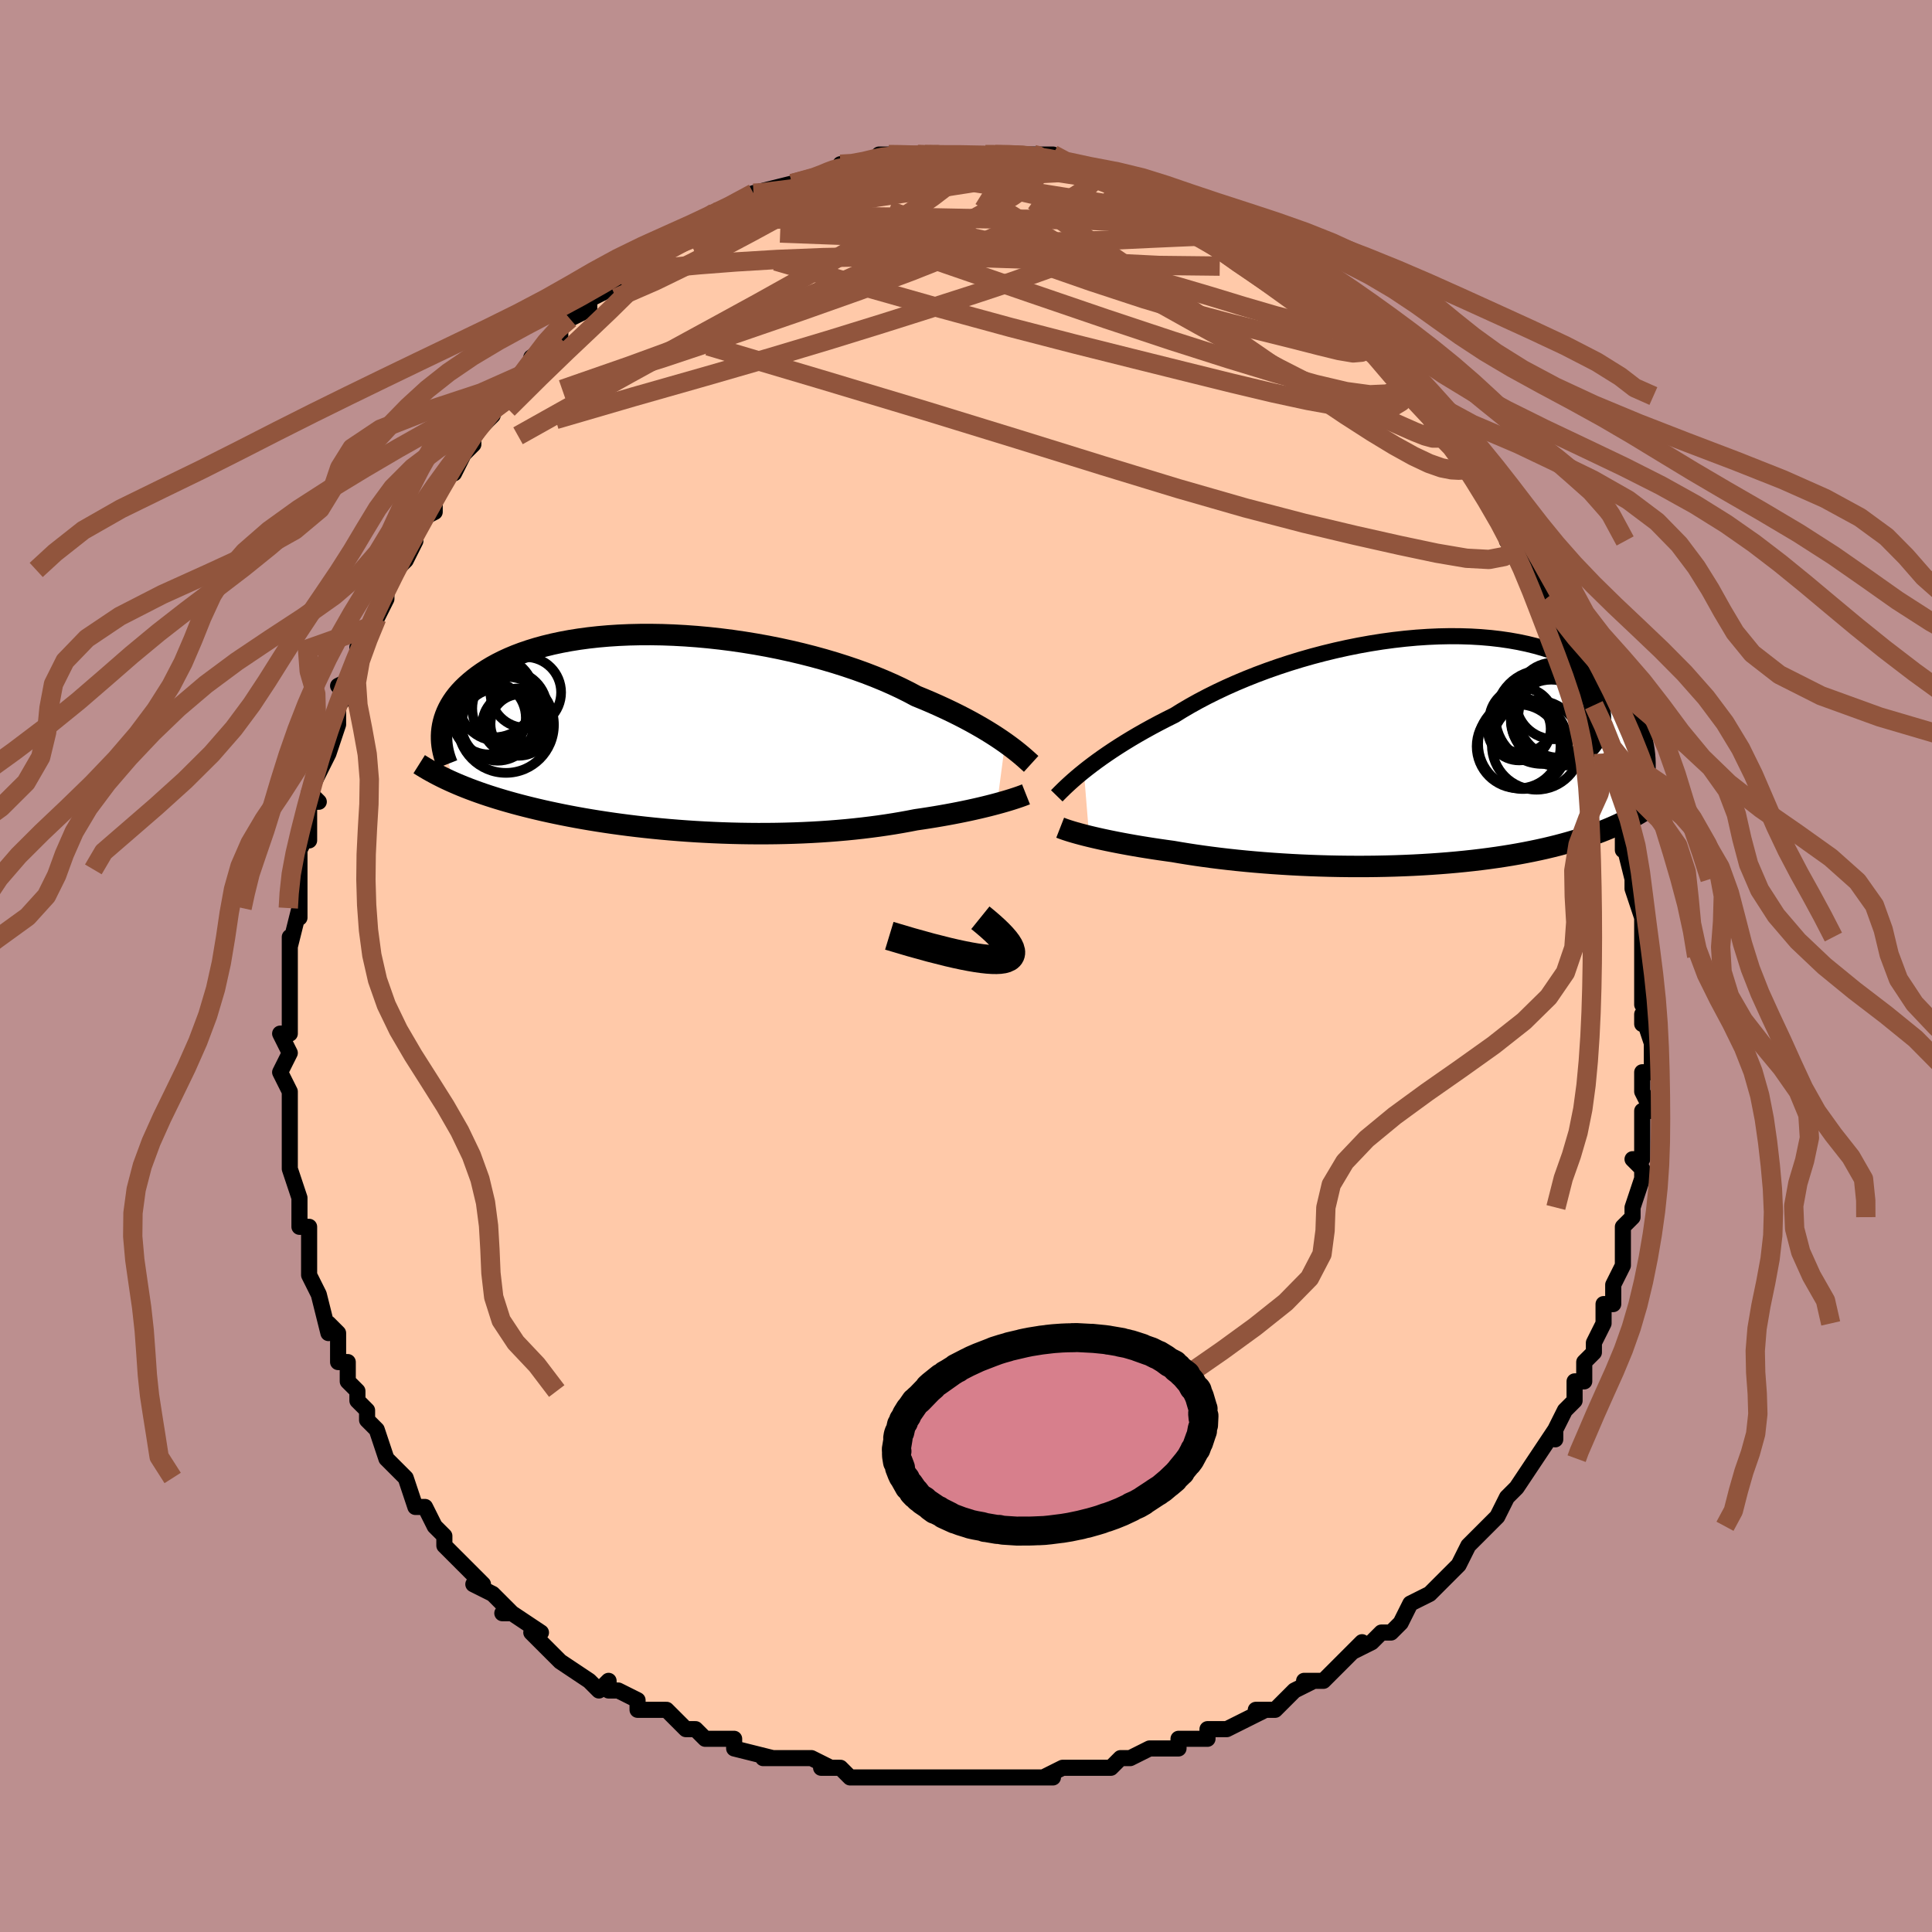 <svg viewBox="-100 -100 200 200" xmlns="http://www.w3.org/2000/svg" width="400" height="400" id="face-svg"><defs><clipPath id="leftEyeClipPath"><polyline points="33.886,0.973,33.467,0.682,33.02,0.383,32.544,0.076,32.04,-0.237,31.507,-0.556,30.945,-0.879,30.356,-1.207,29.738,-1.537,29.094,-1.869,28.422,-2.202,27.725,-2.535,27.001,-2.868,26.253,-3.2,25.48,-3.529,24.683,-3.855,23.913,-4.265,23.097,-4.672,22.236,-5.074,21.333,-5.47,20.39,-5.858,19.408,-6.237,18.389,-6.605,17.337,-6.96,16.254,-7.303,15.143,-7.631,14.007,-7.944,12.849,-8.239,11.673,-8.517,10.48,-8.777,9.275,-9.017,8.061,-9.236,6.841,-9.435,5.619,-9.613,4.396,-9.768,3.177,-9.902,1.964,-10.013,0.76,-10.101,-0.431,-10.166,-1.608,-10.209,-2.767,-10.228,-3.907,-10.225,-5.024,-10.2,-6.118,-10.152,-7.185,-10.083,-8.224,-9.992,-9.234,-9.881,-10.212,-9.749,-11.158,-9.598,-12.07,-9.428,-12.948,-9.24,-13.79,-9.035,-14.597,-8.814,-15.367,-8.577,-16.101,-8.327,-16.798,-8.063,-17.459,-7.787,-18.084,-7.5,-18.673,-7.203,-19.228,-6.898,-19.749,-6.585,-20.237,-6.265,-20.694,-5.941,-21.121,-5.613,-21.52,-5.282,-21.892,-4.95,-22.237,-4.616,-22.555,-4.277,-22.846,-3.935,-23.11,-3.59,-23.348,-3.242,-23.561,-2.893,-23.75,-2.542,-23.914,-2.191,-24.056,-1.84,-24.175,-1.488,-24.272,-1.138,-24.348,-0.789,-24.404,-0.441,-24.44,-0.095,-23.262,5.061,-22.85,5.24,-22.426,5.418,-21.99,5.594,-21.543,5.768,-21.082,5.94,-20.61,6.111,-20.125,6.28,-19.627,6.447,-19.116,6.611,-18.593,6.774,-18.057,6.935,-17.509,7.093,-16.947,7.25,-16.373,7.404,-15.785,7.556,-15.181,7.706,-14.562,7.855,-13.928,8.002,-13.277,8.146,-12.611,8.288,-11.929,8.428,-11.231,8.565,-10.517,8.699,-9.787,8.83,-9.042,8.957,-8.282,9.08,-7.507,9.199,-6.717,9.315,-5.913,9.425,-5.096,9.531,-4.266,9.632,-3.423,9.727,-2.568,9.817,-1.702,9.902,-0.826,9.98,0.06,10.052,0.955,10.118,1.857,10.177,2.767,10.228,3.683,10.273,4.604,10.311,5.529,10.341,6.457,10.363,7.387,10.377,8.318,10.384,9.249,10.382,10.178,10.372,11.105,10.353,12.028,10.326,12.946,10.291,13.859,10.247,14.764,10.195,15.66,10.134,16.547,10.064,17.423,9.987,18.287,9.901,19.139,9.807,19.976,9.705,20.798,9.596,21.603,9.479,22.392,9.356,23.162,9.225,23.913,9.089,24.644,8.947,25.313,8.849,25.97,8.748,26.613,8.644,27.242,8.537,27.857,8.428,28.456,8.317,29.039,8.204,29.606,8.089,30.156,7.974,30.687,7.857,31.2,7.74,31.694,7.623,32.168,7.506,32.621,7.39,33.053,7.275"></polyline></clipPath><clipPath id="rightEyeClipPath"><polyline points="-34.468,2.077,-34.035,1.735,-33.573,1.382,-33.083,1.019,-32.564,0.648,-32.017,0.269,-31.442,-0.117,-30.84,-0.508,-30.21,-0.904,-29.554,-1.304,-28.871,-1.706,-28.163,-2.109,-27.43,-2.513,-26.673,-2.917,-25.892,-3.319,-25.089,-3.72,-24.3,-4.209,-23.468,-4.697,-22.593,-5.183,-21.679,-5.664,-20.725,-6.138,-19.736,-6.604,-18.712,-7.06,-17.657,-7.503,-16.573,-7.933,-15.463,-8.347,-14.33,-8.744,-13.177,-9.123,-12.007,-9.482,-10.822,-9.82,-9.627,-10.135,-8.424,-10.427,-7.216,-10.695,-6.007,-10.938,-4.799,-11.155,-3.595,-11.345,-2.398,-11.507,-1.211,-11.642,-0.037,-11.75,1.123,-11.828,2.265,-11.879,3.387,-11.902,4.487,-11.896,5.563,-11.863,6.613,-11.802,7.635,-11.714,8.629,-11.599,9.591,-11.459,10.522,-11.293,11.42,-11.103,12.284,-10.89,13.114,-10.654,13.909,-10.397,14.669,-10.12,15.393,-9.824,16.082,-9.51,16.736,-9.18,17.354,-8.835,17.939,-8.477,18.49,-8.107,19.008,-7.726,19.495,-7.336,19.951,-6.939,20.379,-6.536,20.779,-6.129,21.153,-5.72,21.502,-5.307,21.825,-4.888,22.121,-4.463,22.392,-4.034,22.638,-3.601,22.86,-3.165,23.059,-2.727,23.235,-2.287,23.388,-1.847,23.52,-1.405,23.631,-0.965,23.722,-0.525,23.793,-0.086,23.846,0.35,23.305,6.268,22.934,6.493,22.55,6.714,22.154,6.932,21.746,7.147,21.325,7.358,20.891,7.565,20.443,7.769,19.982,7.969,19.507,8.165,19.019,8.357,18.516,8.546,17.999,8.73,17.468,8.91,16.923,9.085,16.362,9.257,15.785,9.426,15.192,9.591,14.581,9.753,13.952,9.91,13.305,10.064,12.64,10.212,11.957,10.356,11.255,10.495,10.535,10.629,9.796,10.758,9.039,10.88,8.264,10.997,7.471,11.108,6.661,11.213,5.834,11.311,4.99,11.402,4.131,11.487,3.256,11.565,2.367,11.635,1.464,11.699,0.549,11.755,-0.378,11.804,-1.317,11.845,-2.265,11.879,-3.221,11.905,-4.185,11.924,-5.156,11.935,-6.131,11.938,-7.11,11.933,-8.091,11.921,-9.074,11.901,-10.055,11.873,-11.035,11.838,-12.011,11.796,-12.982,11.746,-13.947,11.688,-14.903,11.624,-15.851,11.553,-16.787,11.475,-17.711,11.391,-18.62,11.301,-19.515,11.204,-20.393,11.102,-21.252,10.994,-22.092,10.881,-22.912,10.764,-23.71,10.642,-24.485,10.517,-25.236,10.388,-25.935,10.291,-26.621,10.193,-27.291,10.093,-27.946,9.99,-28.584,9.887,-29.205,9.782,-29.809,9.675,-30.394,9.568,-30.96,9.46,-31.506,9.352,-32.032,9.244,-32.537,9.137,-33.021,9.029,-33.482,8.923,-33.92,8.818"></polyline></clipPath><filter id="fuzzy"><feTurbulence id="turbulence" baseFrequency="0.05" numOctaves="3" type="noise" result="noise"></feTurbulence><feDisplacementMap in="SourceGraphic" in2="noise" scale="2"></feDisplacementMap></filter><linearGradient id="rainbowGradient" x1="0%" y1="0%" x2="100%" y2="0%"><stop offset="0%" style="stop-color: rgb(220, 208, 186);  stop-opacity: 1"></stop><stop offset="50%" style="stop-color: rgb(50, 205, 50);  stop-opacity: 1"></stop><stop offset="100%" style="stop-color: rgb(0, 0, 0);  stop-opacity: 1"></stop></linearGradient></defs><title>That&#39;s an ugly face</title><desc>CREATED BY XUAN TANG, MORE INFO AT TXSTC55.GITHUB.IO</desc><rect x="-100" y="-100" width="100%" height="100%" opacity="1" fill="rgb(188, 143, 143)"></rect><polyline id="faceContour" points="70,2,70,2,70,4,71,5,70,6,70,5,71,8,71,11,70,11,70,11,70,13,71,15,70,15,70,17,70,18,70,20,69,20,70,21,70,22,69,25,69,25,69,26,68,27,68,30,68,31,68,31,67,33,67,35,66,35,66,37,65,39,65,40,64,41,64,42,64,43,63,43,63,45,62,46,61,48,61,49,61,48,59,51,59,51,59,51,57,54,57,54,56,55,55,57,55,57,54,58,55,57,54,58,52,60,51,62,50,63,50,63,49,64,48,65,46,66,46,66,45,68,44,69,43,69,42,70,40,71,41,70,39,72,38,73,37,74,35,74,36,74,34,75,33,76,32,77,30,77,31,77,29,78,27,79,26,79,25,79,25,80,23,80,22,80,22,81,19,81,19,81,17,82,16,82,15,83,12,83,12,83,12,83,10,83,8,84,9,84,6,84,6,84,5,84,3,84,1,84,-2,84,-3,84,-2,84,-5,84,-4,84,-6,84,-7,84,-9,84,-12,84,-11,84,-12,84,-13,83,-15,83,-14,83,-16,82,-18,82,-19,82,-21,82,-20,82,-24,81,-24,80,-26,80,-27,80,-28,79,-29,79,-30,78,-29,79,-31,77,-34,77,-34,76,-36,75,-37,75,-37,74,-38,75,-39,74,-39,74,-42,72,-44,70,-43,71,-45,69,-44,69,-47,67,-48,67,-47,67,-49,65,-51,64,-50,64,-50,64,-51,63,-53,61,-54,60,-54,59,-55,58,-55,58,-56,56,-57,56,-58,53,-58,53,-59,52,-60,51,-60,51,-61,48,-62,47,-62,46,-63,45,-63,44,-63,44,-64,43,-64,41,-65,41,-65,38,-66,37,-66,38,-67,34,-67,34,-68,32,-68,31,-68,30,-68,28,-68,27,-69,27,-69,26,-69,24,-70,21,-70,20,-70,20,-70,20,-70,17,-70,18,-70,15,-70,13,-70,13,-71,11,-70,9,-71,7,-70,7,-70,4,-70,4,-70,4,-70,0,-70,0,-70,-3,-70,-2,-69,-6,-69,-5,-69,-7,-69,-9,-69,-10,-69,-10,-69,-12,-68,-14,-68,-13,-68,-17,-67,-17,-68,-18,-67,-20,-67,-20,-66,-22,-65,-25,-65,-27,-64,-28,-64,-28,-65,-29,-63,-30,-63,-31,-63,-33,-62,-34,-62,-35,-61,-36,-60,-38,-60,-39,-60,-40,-59,-41,-58,-42,-58,-42,-57,-44,-57,-46,-55,-47,-55,-48,-55,-49,-54,-50,-53,-52,-53,-51,-52,-53,-51,-54,-51,-55,-49,-57,-49,-58,-49,-58,-47,-59,-47,-60,-46,-61,-46,-61,-44,-63,-45,-63,-42,-65,-42,-66,-42,-66,-40,-68,-41,-67,-39,-68,-39,-69,-37,-70,-36,-71,-36,-72,-34,-72,-34,-73,-33,-73,-32,-74,-30,-75,-29,-76,-29,-76,-27,-77,-26,-78,-26,-78,-26,-78,-25,-78,-22,-80,-22,-80,-21,-80,-22,-80,-18,-81,-18,-81,-18,-81,-14,-82,-15,-82,-15,-82,-12,-83,-13,-83,-12,-83,-10,-83,-9,-84,-8,-84,-8,-84,-7,-84,-5,-84,-5,-84,-3,-84,-3,-84,-1,-84,0,-84,2,-84,2,-84,3,-84,5,-84,7,-84,7,-84,7,-84,9,-84,9,-83,10,-83,11,-83,11,-83,13,-82,15,-82,15,-82,16,-82,17,-81,18,-81,19,-80,21,-80,20,-80,23,-79,24,-78,23,-78,24,-78,25,-77,27,-76,29,-75,29,-75,29,-75,30,-75,31,-74,32,-73,32,-73,34,-71,36,-70,36,-70,36,-70,38,-68,39,-67,39,-67,39,-67,42,-64,41,-65,43,-63,44,-62,46,-60,45,-61,46,-60,46,-60,47,-59,48,-57,49,-55,50,-54,51,-54,51,-53,52,-52,53,-50,53,-50,54,-50,54,-50,55,-47,56,-45,56,-44,58,-43,57,-44,59,-40,59,-40,60,-37,60,-38,60,-38,60,-37,62,-32,62,-33,63,-32,63,-32,64,-29,63,-30,65,-27,65,-26,65,-25,66,-23,66,-22,67,-19,67,-20,67,-19,67,-19,68,-14,68,-14,68,-12,68,-13,69,-9,69,-8,69,-8,69,-8,70,-5,70,-3,70,-3,70,-1,70,2,70,2" fill="#ffc9a9" stroke="black" stroke-width="1.667" stroke-linejoin="round" filter="url(#fuzzy)"></polyline><g transform="translate(46.669 -22.241)"><polyline id="rightCountour" points="-34.468,2.077,-34.035,1.735,-33.573,1.382,-33.083,1.019,-32.564,0.648,-32.017,0.269,-31.442,-0.117,-30.84,-0.508,-30.21,-0.904,-29.554,-1.304,-28.871,-1.706,-28.163,-2.109,-27.43,-2.513,-26.673,-2.917,-25.892,-3.319,-25.089,-3.72,-24.3,-4.209,-23.468,-4.697,-22.593,-5.183,-21.679,-5.664,-20.725,-6.138,-19.736,-6.604,-18.712,-7.06,-17.657,-7.503,-16.573,-7.933,-15.463,-8.347,-14.33,-8.744,-13.177,-9.123,-12.007,-9.482,-10.822,-9.82,-9.627,-10.135,-8.424,-10.427,-7.216,-10.695,-6.007,-10.938,-4.799,-11.155,-3.595,-11.345,-2.398,-11.507,-1.211,-11.642,-0.037,-11.75,1.123,-11.828,2.265,-11.879,3.387,-11.902,4.487,-11.896,5.563,-11.863,6.613,-11.802,7.635,-11.714,8.629,-11.599,9.591,-11.459,10.522,-11.293,11.42,-11.103,12.284,-10.89,13.114,-10.654,13.909,-10.397,14.669,-10.12,15.393,-9.824,16.082,-9.51,16.736,-9.18,17.354,-8.835,17.939,-8.477,18.49,-8.107,19.008,-7.726,19.495,-7.336,19.951,-6.939,20.379,-6.536,20.779,-6.129,21.153,-5.72,21.502,-5.307,21.825,-4.888,22.121,-4.463,22.392,-4.034,22.638,-3.601,22.86,-3.165,23.059,-2.727,23.235,-2.287,23.388,-1.847,23.52,-1.405,23.631,-0.965,23.722,-0.525,23.793,-0.086,23.846,0.35,23.305,6.268,22.934,6.493,22.55,6.714,22.154,6.932,21.746,7.147,21.325,7.358,20.891,7.565,20.443,7.769,19.982,7.969,19.507,8.165,19.019,8.357,18.516,8.546,17.999,8.73,17.468,8.91,16.923,9.085,16.362,9.257,15.785,9.426,15.192,9.591,14.581,9.753,13.952,9.91,13.305,10.064,12.64,10.212,11.957,10.356,11.255,10.495,10.535,10.629,9.796,10.758,9.039,10.88,8.264,10.997,7.471,11.108,6.661,11.213,5.834,11.311,4.99,11.402,4.131,11.487,3.256,11.565,2.367,11.635,1.464,11.699,0.549,11.755,-0.378,11.804,-1.317,11.845,-2.265,11.879,-3.221,11.905,-4.185,11.924,-5.156,11.935,-6.131,11.938,-7.11,11.933,-8.091,11.921,-9.074,11.901,-10.055,11.873,-11.035,11.838,-12.011,11.796,-12.982,11.746,-13.947,11.688,-14.903,11.624,-15.851,11.553,-16.787,11.475,-17.711,11.391,-18.62,11.301,-19.515,11.204,-20.393,11.102,-21.252,10.994,-22.092,10.881,-22.912,10.764,-23.71,10.642,-24.485,10.517,-25.236,10.388,-25.935,10.291,-26.621,10.193,-27.291,10.093,-27.946,9.99,-28.584,9.887,-29.205,9.782,-29.809,9.675,-30.394,9.568,-30.96,9.46,-31.506,9.352,-32.032,9.244,-32.537,9.137,-33.021,9.029,-33.482,8.923,-33.92,8.818" fill="white" stroke="white" stroke-width="0" stroke-linejoin="round" filter="url(#fuzzy)"></polyline></g><g transform="translate(-29.835 -24.086)"><polyline id="leftCountour" points="33.886,0.973,33.467,0.682,33.02,0.383,32.544,0.076,32.04,-0.237,31.507,-0.556,30.945,-0.879,30.356,-1.207,29.738,-1.537,29.094,-1.869,28.422,-2.202,27.725,-2.535,27.001,-2.868,26.253,-3.2,25.48,-3.529,24.683,-3.855,23.913,-4.265,23.097,-4.672,22.236,-5.074,21.333,-5.47,20.39,-5.858,19.408,-6.237,18.389,-6.605,17.337,-6.96,16.254,-7.303,15.143,-7.631,14.007,-7.944,12.849,-8.239,11.673,-8.517,10.48,-8.777,9.275,-9.017,8.061,-9.236,6.841,-9.435,5.619,-9.613,4.396,-9.768,3.177,-9.902,1.964,-10.013,0.76,-10.101,-0.431,-10.166,-1.608,-10.209,-2.767,-10.228,-3.907,-10.225,-5.024,-10.2,-6.118,-10.152,-7.185,-10.083,-8.224,-9.992,-9.234,-9.881,-10.212,-9.749,-11.158,-9.598,-12.07,-9.428,-12.948,-9.24,-13.79,-9.035,-14.597,-8.814,-15.367,-8.577,-16.101,-8.327,-16.798,-8.063,-17.459,-7.787,-18.084,-7.5,-18.673,-7.203,-19.228,-6.898,-19.749,-6.585,-20.237,-6.265,-20.694,-5.941,-21.121,-5.613,-21.52,-5.282,-21.892,-4.95,-22.237,-4.616,-22.555,-4.277,-22.846,-3.935,-23.11,-3.59,-23.348,-3.242,-23.561,-2.893,-23.75,-2.542,-23.914,-2.191,-24.056,-1.84,-24.175,-1.488,-24.272,-1.138,-24.348,-0.789,-24.404,-0.441,-24.44,-0.095,-23.262,5.061,-22.85,5.24,-22.426,5.418,-21.99,5.594,-21.543,5.768,-21.082,5.94,-20.61,6.111,-20.125,6.28,-19.627,6.447,-19.116,6.611,-18.593,6.774,-18.057,6.935,-17.509,7.093,-16.947,7.25,-16.373,7.404,-15.785,7.556,-15.181,7.706,-14.562,7.855,-13.928,8.002,-13.277,8.146,-12.611,8.288,-11.929,8.428,-11.231,8.565,-10.517,8.699,-9.787,8.83,-9.042,8.957,-8.282,9.08,-7.507,9.199,-6.717,9.315,-5.913,9.425,-5.096,9.531,-4.266,9.632,-3.423,9.727,-2.568,9.817,-1.702,9.902,-0.826,9.98,0.06,10.052,0.955,10.118,1.857,10.177,2.767,10.228,3.683,10.273,4.604,10.311,5.529,10.341,6.457,10.363,7.387,10.377,8.318,10.384,9.249,10.382,10.178,10.372,11.105,10.353,12.028,10.326,12.946,10.291,13.859,10.247,14.764,10.195,15.66,10.134,16.547,10.064,17.423,9.987,18.287,9.901,19.139,9.807,19.976,9.705,20.798,9.596,21.603,9.479,22.392,9.356,23.162,9.225,23.913,9.089,24.644,8.947,25.313,8.849,25.97,8.748,26.613,8.644,27.242,8.537,27.857,8.428,28.456,8.317,29.039,8.204,29.606,8.089,30.156,7.974,30.687,7.857,31.2,7.74,31.694,7.623,32.168,7.506,32.621,7.39,33.053,7.275" fill="white" stroke="white" stroke-width="0" stroke-linejoin="round" filter="url(#fuzzy)"></polyline></g><g transform="translate(46.669 -22.241)"><polyline id="rightUpper" points="-37.271,4.626,-37.109,4.46,-36.922,4.271,-36.71,4.061,-36.472,3.829,-36.207,3.579,-35.915,3.31,-35.596,3.024,-35.248,2.722,-34.872,2.406,-34.468,2.077,-34.035,1.735,-33.573,1.382,-33.083,1.019,-32.564,0.648,-32.017,0.269,-31.442,-0.117,-30.84,-0.508,-30.21,-0.904,-29.554,-1.304,-28.871,-1.706,-28.163,-2.109,-27.43,-2.513,-26.673,-2.917,-25.892,-3.319,-25.089,-3.72,-24.3,-4.209,-23.468,-4.697,-22.593,-5.183,-21.679,-5.664,-20.725,-6.138,-19.736,-6.604,-18.712,-7.06,-17.657,-7.503,-16.573,-7.933,-15.463,-8.347,-14.33,-8.744,-13.177,-9.123,-12.007,-9.482,-10.822,-9.82,-9.627,-10.135,-8.424,-10.427,-7.216,-10.695,-6.007,-10.938,-4.799,-11.155,-3.595,-11.345,-2.398,-11.507,-1.211,-11.642,-0.037,-11.75,1.123,-11.828,2.265,-11.879,3.387,-11.902,4.487,-11.896,5.563,-11.863,6.613,-11.802,7.635,-11.714,8.629,-11.599,9.591,-11.459,10.522,-11.293,11.42,-11.103,12.284,-10.89,13.114,-10.654,13.909,-10.397,14.669,-10.12,15.393,-9.824,16.082,-9.51,16.736,-9.18,17.354,-8.835,17.939,-8.477,18.49,-8.107,19.008,-7.726,19.495,-7.336,19.951,-6.939,20.379,-6.536,20.779,-6.129,21.153,-5.72,21.502,-5.307,21.825,-4.888,22.121,-4.463,22.392,-4.034,22.638,-3.601,22.86,-3.165,23.059,-2.727,23.235,-2.287,23.388,-1.847,23.52,-1.405,23.631,-0.965,23.722,-0.525,23.793,-0.086,23.846,0.35,23.88,0.784,23.897,1.216,23.898,1.644,23.882,2.068,23.851,2.489,23.804,2.906,23.744,3.318,23.67,3.726,23.582,4.13,23.481,4.529" fill="none" stroke="black" stroke-width="1.667" stroke-linejoin="round" filter="url(#fuzzy)"></polyline><polyline id="rightLower" points="-36.919,7.923,-36.74,7.993,-36.534,8.069,-36.299,8.15,-36.037,8.236,-35.748,8.325,-35.433,8.418,-35.092,8.514,-34.726,8.613,-34.335,8.715,-33.92,8.818,-33.482,8.923,-33.021,9.029,-32.537,9.137,-32.032,9.244,-31.506,9.352,-30.96,9.46,-30.394,9.568,-29.809,9.675,-29.205,9.782,-28.584,9.887,-27.946,9.99,-27.291,10.093,-26.621,10.193,-25.935,10.291,-25.236,10.388,-24.485,10.517,-23.71,10.642,-22.912,10.764,-22.092,10.881,-21.252,10.994,-20.393,11.102,-19.515,11.204,-18.62,11.301,-17.711,11.391,-16.787,11.475,-15.851,11.553,-14.903,11.624,-13.947,11.688,-12.982,11.746,-12.011,11.796,-11.035,11.838,-10.055,11.873,-9.074,11.901,-8.091,11.921,-7.11,11.933,-6.131,11.938,-5.156,11.935,-4.185,11.924,-3.221,11.905,-2.265,11.879,-1.317,11.845,-0.378,11.804,0.549,11.755,1.464,11.699,2.367,11.635,3.256,11.565,4.131,11.487,4.99,11.402,5.834,11.311,6.661,11.213,7.471,11.108,8.264,10.997,9.039,10.88,9.796,10.758,10.535,10.629,11.255,10.495,11.957,10.356,12.64,10.212,13.305,10.064,13.952,9.91,14.581,9.753,15.192,9.591,15.785,9.426,16.362,9.257,16.923,9.085,17.468,8.91,17.999,8.73,18.516,8.546,19.019,8.357,19.507,8.165,19.982,7.969,20.443,7.769,20.891,7.565,21.325,7.358,21.746,7.147,22.154,6.932,22.55,6.714,22.934,6.493,23.305,6.268,23.664,6.04,24.012,5.81,24.348,5.576,24.673,5.339,24.988,5.1,25.292,4.857,25.585,4.613,25.869,4.365,26.143,4.116,26.407,3.864" fill="none" stroke="black" stroke-width="2.222" stroke-linejoin="round" filter="url(#fuzzy)"></polyline><!--[--><circle r="4.256" cx="14.766" cy="-3.576" stroke="black" fill="none" stroke-width="1" filter="url(#fuzzy)" clip-path="url(#rightEyeClipPath)"></circle><circle r="4.862" cx="13.004" cy="-3.537" stroke="black" fill="none" stroke-width="1" filter="url(#fuzzy)" clip-path="url(#rightEyeClipPath)"></circle><circle r="3.974" cx="14.214" cy="-5.204" stroke="black" fill="none" stroke-width="1" filter="url(#fuzzy)" clip-path="url(#rightEyeClipPath)"></circle><circle r="4.625" cx="12.391" cy="-0.634" stroke="black" fill="none" stroke-width="1" filter="url(#fuzzy)" clip-path="url(#rightEyeClipPath)"></circle><circle r="4.94" cx="14.681" cy="-3.396" stroke="black" fill="none" stroke-width="1" filter="url(#fuzzy)" clip-path="url(#rightEyeClipPath)"></circle><circle r="3.368" cx="10.868" cy="-3.207" stroke="black" fill="none" stroke-width="1" filter="url(#fuzzy)" clip-path="url(#rightEyeClipPath)"></circle><circle r="4.644" cx="10.99" cy="-0.725" stroke="black" fill="none" stroke-width="1" filter="url(#fuzzy)" clip-path="url(#rightEyeClipPath)"></circle><circle r="3.262" cx="10.595" cy="-2.303" stroke="black" fill="none" stroke-width="1" filter="url(#fuzzy)" clip-path="url(#rightEyeClipPath)"></circle><circle r="4.187" cx="13.915" cy="-3.213" stroke="black" fill="none" stroke-width="1" filter="url(#fuzzy)" clip-path="url(#rightEyeClipPath)"></circle><circle r="4.339" cx="10.535" cy="-0.493" stroke="black" fill="none" stroke-width="1" filter="url(#fuzzy)" clip-path="url(#rightEyeClipPath)"></circle><!--]--></g><g transform="translate(-29.835 -24.086)"><polyline id="leftUpper" points="36.579,3.163,36.422,3.02,36.242,2.857,36.039,2.675,35.811,2.475,35.558,2.259,35.278,2.027,34.972,1.782,34.638,1.524,34.276,1.254,33.886,0.973,33.467,0.682,33.02,0.383,32.544,0.076,32.04,-0.237,31.507,-0.556,30.945,-0.879,30.356,-1.207,29.738,-1.537,29.094,-1.869,28.422,-2.202,27.725,-2.535,27.001,-2.868,26.253,-3.2,25.48,-3.529,24.683,-3.855,23.913,-4.265,23.097,-4.672,22.236,-5.074,21.333,-5.47,20.39,-5.858,19.408,-6.237,18.389,-6.605,17.337,-6.96,16.254,-7.303,15.143,-7.631,14.007,-7.944,12.849,-8.239,11.673,-8.517,10.48,-8.777,9.275,-9.017,8.061,-9.236,6.841,-9.435,5.619,-9.613,4.396,-9.768,3.177,-9.902,1.964,-10.013,0.76,-10.101,-0.431,-10.166,-1.608,-10.209,-2.767,-10.228,-3.907,-10.225,-5.024,-10.2,-6.118,-10.152,-7.185,-10.083,-8.224,-9.992,-9.234,-9.881,-10.212,-9.749,-11.158,-9.598,-12.07,-9.428,-12.948,-9.24,-13.79,-9.035,-14.597,-8.814,-15.367,-8.577,-16.101,-8.327,-16.798,-8.063,-17.459,-7.787,-18.084,-7.5,-18.673,-7.203,-19.228,-6.898,-19.749,-6.585,-20.237,-6.265,-20.694,-5.941,-21.121,-5.613,-21.52,-5.282,-21.892,-4.95,-22.237,-4.616,-22.555,-4.277,-22.846,-3.935,-23.11,-3.59,-23.348,-3.242,-23.561,-2.893,-23.75,-2.542,-23.914,-2.191,-24.056,-1.84,-24.175,-1.488,-24.272,-1.138,-24.348,-0.789,-24.404,-0.441,-24.44,-0.095,-24.457,0.248,-24.455,0.589,-24.437,0.927,-24.401,1.262,-24.349,1.594,-24.281,1.922,-24.198,2.247,-24.101,2.567,-23.99,2.884,-23.866,3.197" fill="none" stroke="black" stroke-width="2.222" stroke-linejoin="round" filter="url(#fuzzy)"></polyline><polyline id="leftLower" points="36.046,6.316,35.865,6.388,35.657,6.466,35.421,6.551,35.158,6.642,34.868,6.738,34.553,6.839,34.214,6.944,33.85,7.052,33.463,7.162,33.053,7.275,32.621,7.39,32.168,7.506,31.694,7.623,31.2,7.74,30.687,7.857,30.156,7.974,29.606,8.089,29.039,8.204,28.456,8.317,27.857,8.428,27.242,8.537,26.613,8.644,25.97,8.748,25.313,8.849,24.644,8.947,23.913,9.089,23.162,9.225,22.392,9.356,21.603,9.479,20.798,9.596,19.976,9.705,19.139,9.807,18.287,9.901,17.423,9.987,16.547,10.064,15.66,10.134,14.764,10.195,13.859,10.247,12.946,10.291,12.028,10.326,11.105,10.353,10.178,10.372,9.249,10.382,8.318,10.384,7.387,10.377,6.457,10.363,5.529,10.341,4.604,10.311,3.683,10.273,2.767,10.228,1.857,10.177,0.955,10.118,0.06,10.052,-0.826,9.98,-1.702,9.902,-2.568,9.817,-3.423,9.727,-4.266,9.632,-5.096,9.531,-5.913,9.425,-6.717,9.315,-7.507,9.199,-8.282,9.08,-9.042,8.957,-9.787,8.83,-10.517,8.699,-11.231,8.565,-11.929,8.428,-12.611,8.288,-13.277,8.146,-13.928,8.002,-14.562,7.855,-15.181,7.706,-15.785,7.556,-16.373,7.404,-16.947,7.25,-17.509,7.093,-18.057,6.935,-18.593,6.774,-19.116,6.611,-19.627,6.447,-20.125,6.28,-20.61,6.111,-21.082,5.94,-21.543,5.768,-21.99,5.594,-22.426,5.418,-22.85,5.24,-23.262,5.061,-23.662,4.881,-24.051,4.699,-24.428,4.515,-24.794,4.33,-25.149,4.144,-25.494,3.956,-25.828,3.768,-26.152,3.578,-26.465,3.387,-26.769,3.195" fill="none" stroke="black" stroke-width="2.222" stroke-linejoin="round" filter="url(#fuzzy)"></polyline><!--[--><circle r="3.994" cx="-18.688" cy="-3.221" stroke="black" fill="none" stroke-width="1" filter="url(#fuzzy)" clip-path="url(#leftEyeClipPath)"></circle><circle r="3.871" cx="-17.407" cy="-2.57" stroke="black" fill="none" stroke-width="1" filter="url(#fuzzy)" clip-path="url(#leftEyeClipPath)"></circle><circle r="4.972" cx="-17.794" cy="-0.878" stroke="black" fill="none" stroke-width="1" filter="url(#fuzzy)" clip-path="url(#leftEyeClipPath)"></circle><circle r="3.796" cx="-19.527" cy="-1.61" stroke="black" fill="none" stroke-width="1" filter="url(#fuzzy)" clip-path="url(#leftEyeClipPath)"></circle><circle r="4.193" cx="-19.007" cy="-3.782" stroke="black" fill="none" stroke-width="1" filter="url(#fuzzy)" clip-path="url(#leftEyeClipPath)"></circle><circle r="3.089" cx="-16.297" cy="-0.958" stroke="black" fill="none" stroke-width="1" filter="url(#fuzzy)" clip-path="url(#leftEyeClipPath)"></circle><circle r="3.488" cx="-16.499" cy="-1.163" stroke="black" fill="none" stroke-width="1" filter="url(#fuzzy)" clip-path="url(#leftEyeClipPath)"></circle><circle r="3.731" cx="-18.656" cy="-0.894" stroke="black" fill="none" stroke-width="1" filter="url(#fuzzy)" clip-path="url(#leftEyeClipPath)"></circle><circle r="3.661" cx="-15.74" cy="-4.236" stroke="black" fill="none" stroke-width="1" filter="url(#fuzzy)" clip-path="url(#leftEyeClipPath)"></circle><circle r="3.061" cx="-17.157" cy="-0.995" stroke="black" fill="none" stroke-width="1" filter="url(#fuzzy)" clip-path="url(#leftEyeClipPath)"></circle><!--]--></g><g id="hairs"><!--[--><polyline points="47,-59,47.874,-57.248,48.545,-56.005,48.938,-55.262,49.026,-54.851,48.818,-54.654,48.321,-54.653,47.532,-54.868,46.437,-55.303,45.026,-55.927,43.28,-56.701,41.175,-57.627,38.68,-58.751,35.764,-60.146,32.398,-61.866,28.551,-63.926,24.193,-66.319,19.298,-69.054,13.862,-72.176,7.911,-75.736,1.51,-79.72" fill="none" stroke="rgb(145, 85, 61)" stroke-width="2" stroke-linejoin="round" filter="url(#fuzzy)"></polyline><polyline points="-26,-78,-25.747,-78.028,-24.789,-78.239,-23.215,-78.662,-21.319,-79.164,-19.297,-79.634,-17.193,-80.044,-14.982,-80.415,-12.663,-80.772,-10.281,-81.128,-7.913,-81.484,-5.629,-81.84,-3.469,-82.192,-1.432,-82.533,0.497,-82.866,2.311,-83.198,3.97,-83.535,5.453,-83.833" fill="none" stroke="rgb(145, 85, 61)" stroke-width="2" stroke-linejoin="round" filter="url(#fuzzy)"></polyline><polyline points="-30,-75,-29.074,-75.675,-27.82,-76.161,-26.259,-76.583,-24.514,-76.902,-22.581,-77.116,-20.404,-77.269,-17.964,-77.392,-15.297,-77.488,-12.461,-77.544,-9.5,-77.549,-6.437,-77.512,-3.291,-77.451,-0.095,-77.387,3.109,-77.336,6.282,-77.302,9.405,-77.271,12.485,-77.21,15.547,-77.075,18.626,-76.821,21.733,-76.441,24.733,-76.05" fill="none" stroke="rgb(145, 85, 61)" stroke-width="2" stroke-linejoin="round" filter="url(#fuzzy)"></polyline><polyline points="-34,-73,-32.863,-73.332,-31.376,-74.013,-29.71,-74.758,-27.958,-75.456,-26.142,-76.084,-24.269,-76.639,-22.342,-77.133,-20.343,-77.581,-18.245,-78.007,-16.037,-78.425,-13.735,-78.838,-11.377,-79.238,-9.005,-79.617,-6.648,-79.976,-4.324,-80.32,-2.054,-80.659,0.135,-80.997,2.211,-81.332,4.144,-81.65,5.899,-81.937,7.426,-82.192,8.662,-82.453,9.661,-82.766" fill="none" stroke="rgb(145, 85, 61)" stroke-width="2" stroke-linejoin="round" filter="url(#fuzzy)"></polyline><polyline points="-18,-81,-17.001,-81.25,-15.564,-81.63,-14.283,-81.98,-13.048,-82.309,-11.759,-82.62,-10.4,-82.905,-9.001,-83.163,-7.625,-83.398,-6.348,-83.605,-5.232,-83.773,-4.311,-83.89,-3.605,-83.958,-3.141,-83.988,-2.958,-83.998,-3.087,-84,-3.532,-84,-4.258,-84" fill="none" stroke="rgb(145, 85, 61)" stroke-width="2" stroke-linejoin="round" filter="url(#fuzzy)"></polyline><polyline points="-12,-83,-12.073,-82.952,-10.933,-82.877,-9.22,-82.803,-7.271,-82.671,-5.189,-82.426,-2.967,-82.053,-0.578,-81.571,1.973,-81.01,4.657,-80.4,7.429,-79.765,10.248,-79.12,13.064,-78.48,15.816,-77.869,18.441,-77.313,20.906,-76.831,23.228,-76.414,25.42,-76.035,27.401,-75.64" fill="none" stroke="rgb(145, 85, 61)" stroke-width="2" stroke-linejoin="round" filter="url(#fuzzy)"></polyline><polyline points="-29,-76,-28.339,-76.329,-27.128,-76.946,-25.859,-77.544,-24.539,-78.076,-23.063,-78.597,-21.408,-79.148,-19.646,-79.716,-17.869,-80.268,-16.136,-80.776,-14.467,-81.24,-12.874,-81.67,-11.395,-82.078,-10.084,-82.463,-8.993,-82.822,-8.159,-83.147,-7.605,-83.434,-7.36,-83.678,-7.503,-83.872" fill="none" stroke="rgb(145, 85, 61)" stroke-width="2" stroke-linejoin="round" filter="url(#fuzzy)"></polyline><polyline points="-26,-78,-25.399,-78.078,-23.92,-78.364,-22.106,-78.617,-20.172,-78.692,-18.09,-78.585,-15.788,-78.338,-13.243,-77.988,-10.488,-77.552,-7.577,-77.043,-4.563,-76.47,-1.48,-75.841,1.656,-75.165,4.847,-74.454,8.101,-73.72,11.424,-72.964,14.821,-72.172,18.28,-71.315,21.78,-70.366,25.279,-69.335,28.713,-68.287,32.001,-67.327,35.101,-66.513,38.184,-65.661" fill="none" stroke="rgb(145, 85, 61)" stroke-width="2" stroke-linejoin="round" filter="url(#fuzzy)"></polyline><polyline points="7,-84,7.399,-83.903,7.868,-83.576,8.062,-83.126,7.969,-82.614,7.618,-82.035,7.014,-81.365,6.118,-80.592,4.865,-79.706,3.19,-78.685,1.051,-77.504,-1.571,-76.142,-4.684,-74.597,-8.3,-72.882,-12.433,-71.014,-17.112,-68.998,-22.373,-66.831,-28.264,-64.526,-34.794,-62.132,-41.808,-59.691" fill="none" stroke="rgb(145, 85, 61)" stroke-width="2" stroke-linejoin="round" filter="url(#fuzzy)"></polyline><polyline points="32,-73,32.658,-72.413,33.863,-71.442,35.008,-70.561,35.987,-69.782,36.852,-69.039,37.644,-68.31,38.371,-67.611,39.034,-66.96,39.631,-66.365,40.154,-65.836,40.581,-65.396,40.869,-65.078,40.967,-64.93,40.827,-64.991,40.423,-65.283,39.761,-65.796,38.874,-66.489,37.801,-67.313,36.567,-68.241,35.16,-69.296,33.513,-70.562,31.459,-72.179,28.7,-74.299" fill="none" stroke="rgb(145, 85, 61)" stroke-width="2" stroke-linejoin="round" filter="url(#fuzzy)"></polyline><polyline points="-36,-71,-35.498,-71.687,-34.707,-72.175,-33.931,-72.631,-33.167,-73.092,-32.431,-73.537,-31.788,-73.913,-31.314,-74.155,-31.071,-74.209,-31.094,-74.035,-31.399,-73.614,-31.979,-72.94,-32.812,-72.024,-33.888,-70.879,-35.229,-69.5,-36.889,-67.864,-38.92,-65.931,-41.334,-63.648,-44.144,-60.932,-47.427,-57.675" fill="none" stroke="rgb(145, 85, 61)" stroke-width="2" stroke-linejoin="round" filter="url(#fuzzy)"></polyline><polyline points="-5,-84,-4.364,-83.963,-3.1,-83.86,-1.518,-83.7,0.291,-83.489,2.239,-83.231,4.237,-82.942,6.227,-82.641,8.175,-82.346,10.054,-82.064,11.828,-81.791,13.454,-81.526,14.887,-81.275,16.088,-81.054,17.031,-80.87,17.705,-80.723,18.055,-80.673" fill="none" stroke="rgb(145, 85, 61)" stroke-width="2" stroke-linejoin="round" filter="url(#fuzzy)"></polyline><polyline points="24,-78,25.041,-77.101,25.823,-76.366,25.904,-75.891,25.198,-75.65,23.797,-75.537,21.797,-75.451,19.224,-75.337,16.04,-75.187,12.176,-75.029,7.576,-74.924,2.203,-74.96,-3.979,-75.197,-11.054,-75.572,-19.239,-75.878" fill="none" stroke="rgb(145, 85, 61)" stroke-width="2" stroke-linejoin="round" filter="url(#fuzzy)"></polyline><polyline points="39,-67,40.616,-65.3,41.14,-64.509,41.257,-63.923,40.945,-63.542,40.081,-63.466,38.62,-63.712,36.594,-64.207,34.048,-64.86,30.995,-65.62,27.407,-66.514,23.236,-67.63,18.429,-69.064,12.943,-70.866,6.755,-73.02,-0.145,-75.48,-7.976,-78.198" fill="none" stroke="rgb(145, 85, 61)" stroke-width="2" stroke-linejoin="round" filter="url(#fuzzy)"></polyline><polyline points="-36,-71,-35.151,-71.635,-33.298,-72.001,-30.782,-72.298,-27.622,-72.589,-23.846,-72.881,-19.536,-73.143,-14.783,-73.334,-9.659,-73.429,-4.22,-73.425,1.485,-73.33,7.426,-73.134,13.605,-72.836,19.973,-72.522,26.267,-72.452" fill="none" stroke="rgb(145, 85, 61)" stroke-width="2" stroke-linejoin="round" filter="url(#fuzzy)"></polyline><polyline points="38,-68,38.635,-67.362,39.074,-66.91,39.584,-66.371,40.12,-65.782,40.573,-65.242,40.843,-64.839,40.839,-64.657,40.498,-64.758,39.798,-65.16,38.752,-65.838,37.382,-66.748,35.682,-67.858,33.621,-69.183,31.143,-70.793,28.18,-72.798,24.671,-75.298,20.597,-78.332" fill="none" stroke="rgb(145, 85, 61)" stroke-width="2" stroke-linejoin="round" filter="url(#fuzzy)"></polyline><polyline points="-14,-82,-14.302,-82.024,-13.53,-82.133,-12.206,-82.217,-10.574,-82.215,-8.698,-82.133,-6.625,-81.99,-4.418,-81.791,-2.125,-81.529,0.228,-81.203,2.63,-80.825,5.067,-80.419,7.516,-80.012,9.957,-79.62,12.376,-79.243,14.764,-78.865,17.104,-78.457,19.364,-78.001,21.478,-77.513,23.305,-77.078,24.578,-76.862" fill="none" stroke="rgb(145, 85, 61)" stroke-width="2" stroke-linejoin="round" filter="url(#fuzzy)"></polyline><polyline points="-8,-84,-7.624,-83.997,-6.806,-83.987,-5.906,-83.964,-5.072,-83.925,-4.339,-83.866,-3.719,-83.784,-3.239,-83.675,-2.934,-83.534,-2.84,-83.355,-2.99,-83.132,-3.411,-82.852,-4.134,-82.506,-5.191,-82.087,-6.603,-81.589,-8.379,-80.999,-10.528,-80.301,-13.069,-79.481,-16.033,-78.531,-19.458,-77.448,-23.403,-76.197,-27.947,-74.712" fill="none" stroke="rgb(145, 85, 61)" stroke-width="2" stroke-linejoin="round" filter="url(#fuzzy)"></polyline><polyline points="21,-80,21.27,-79.592,22.512,-78.732,23.825,-77.737,25.164,-76.669,26.665,-75.495,28.368,-74.214,30.186,-72.889,31.984,-71.611,33.666,-70.436,35.215,-69.35,36.674,-68.291,38.081,-67.199,39.42,-66.091,40.589,-65.086,41.408,-64.399,41.649,-64.28" fill="none" stroke="rgb(145, 85, 61)" stroke-width="2" stroke-linejoin="round" filter="url(#fuzzy)"></polyline><polyline points="45,-61,45.54,-60.344,45.648,-59.791,45.497,-59.106,45.037,-58.407,44.17,-57.88,42.811,-57.633,40.908,-57.68,38.44,-57.991,35.4,-58.541,31.779,-59.323,27.559,-60.327,22.72,-61.525,17.263,-62.883,11.209,-64.399,4.57,-66.117,-2.709,-68.103,-10.764,-70.385,-19.676,-72.97" fill="none" stroke="rgb(145, 85, 61)" stroke-width="2" stroke-linejoin="round" filter="url(#fuzzy)"></polyline><polyline points="24,-78,23.733,-77.912,24.347,-77.536,25.381,-76.953,26.467,-76.356,27.345,-75.893,27.91,-75.619,28.184,-75.504,28.222,-75.498,28.04,-75.575,27.602,-75.746,26.849,-76.052,25.72,-76.545,24.131,-77.302,21.981,-78.419,19.235,-79.957" fill="none" stroke="rgb(145, 85, 61)" stroke-width="2" stroke-linejoin="round" filter="url(#fuzzy)"></polyline><polyline points="15,-82,15.955,-81.741,16.921,-81.303,17.87,-80.88,18.745,-80.518,19.486,-80.209,20.035,-79.94,20.331,-79.716,20.326,-79.562,20.019,-79.505,19.444,-79.555,18.628,-79.72,17.54,-80.021,16.092,-80.497,14.189,-81.17,11.805,-82.015,8.903,-82.972" fill="none" stroke="rgb(145, 85, 61)" stroke-width="2" stroke-linejoin="round" filter="url(#fuzzy)"></polyline><polyline points="56,-44,56.844,-43.479,56.604,-42.956,55.713,-42.388,54.137,-42.086,51.812,-42.211,48.721,-42.736,44.885,-43.547,40.319,-44.571,35.008,-45.833,28.908,-47.425,21.966,-49.42,14.134,-51.81,5.379,-54.532,-4.325,-57.514,-15.011,-60.724,-26.685,-64.187" fill="none" stroke="rgb(145, 85, 61)" stroke-width="2" stroke-linejoin="round" filter="url(#fuzzy)"></polyline><polyline points="-22,-80,-21.173,-80.045,-19.792,-80.226,-17.864,-80.462,-15.632,-80.69,-13.213,-80.897,-10.672,-81.085,-8.065,-81.261,-5.427,-81.424,-2.773,-81.568,-0.109,-81.687,2.552,-81.788,5.176,-81.898,7.716,-82.031,10.127,-82.158,12.454,-82.178" fill="none" stroke="rgb(145, 85, 61)" stroke-width="2" stroke-linejoin="round" filter="url(#fuzzy)"></polyline><polyline points="51,-54,51.243,-53.058,51.609,-52.217,51.809,-51.678,51.77,-51.436,51.497,-51.354,50.994,-51.326,50.251,-51.366,49.241,-51.565,47.938,-52.021,46.314,-52.788,44.347,-53.878,42.014,-55.292,39.288,-57.045,36.136,-59.161,32.524,-61.649,28.417,-64.483,23.792,-67.624,18.661,-71.07,13.072,-74.907,7.006,-79.233" fill="none" stroke="rgb(145, 85, 61)" stroke-width="2" stroke-linejoin="round" filter="url(#fuzzy)"></polyline><polyline points="-36,-72,-34.615,-72.287,-33.575,-72.838,-32.438,-73.524,-31.165,-74.305,-29.847,-75.121,-28.58,-75.914,-27.428,-76.642,-26.426,-77.284,-25.585,-77.825,-24.896,-78.262,-24.343,-78.602,-23.927,-78.845,-23.678,-78.983,-23.64,-79.001,-23.831,-78.887,-24.241,-78.639,-24.898,-78.23,-25.931,-77.604,-27.449,-76.762" fill="none" stroke="rgb(145, 85, 61)" stroke-width="2" stroke-linejoin="round" filter="url(#fuzzy)"></polyline><polyline points="18,-81,18.965,-80.34,19.588,-79.893,19.856,-79.365,19.754,-78.72,19.243,-77.998,18.344,-77.216,17.108,-76.357,15.547,-75.408,13.61,-74.371,11.217,-73.264,8.299,-72.098,4.834,-70.864,0.835,-69.536,-3.678,-68.086,-8.696,-66.499,-14.234,-64.785,-20.318,-62.963,-26.998,-61.033,-34.359,-58.939,-42.476,-56.571" fill="none" stroke="rgb(145, 85, 61)" stroke-width="2" stroke-linejoin="round" filter="url(#fuzzy)"></polyline><polyline points="42,-64,41.992,-63.999,42.9,-63.07,43.948,-61.995,44.861,-61.043,45.617,-60.218,46.287,-59.427,46.94,-58.591,47.603,-57.692,48.257,-56.782,48.856,-55.949,49.346,-55.283,49.688,-54.838,49.861,-54.631,49.865,-54.651,49.707,-54.874,49.387,-55.286,48.883,-55.89,48.15,-56.711,47.129,-57.804,45.785,-59.239,44.133,-61.076,42.13,-63.42" fill="none" stroke="rgb(145, 85, 61)" stroke-width="2" stroke-linejoin="round" filter="url(#fuzzy)"></polyline><polyline points="9,-83,9.996,-82.907,11.117,-82.573,12.496,-82.004,14.099,-81.272,15.821,-80.434,17.596,-79.508,19.411,-78.486,21.277,-77.366,23.197,-76.158,25.154,-74.884,27.121,-73.57,29.059,-72.242,30.933,-70.923,32.713,-69.644,34.388,-68.44,35.965,-67.341,37.465,-66.36,38.901,-65.477,40.266,-64.646,41.542,-63.806,42.72,-62.934,43.733,-62.127" fill="none" stroke="rgb(145, 85, 61)" stroke-width="2" stroke-linejoin="round" filter="url(#fuzzy)"></polyline><polyline points="9,-84,9.374,-83.351,10.185,-83.004,11.224,-82.699,12.426,-82.358,13.707,-81.997,14.968,-81.645,16.138,-81.311,17.185,-80.993,18.092,-80.698,18.831,-80.444,19.363,-80.258,19.643,-80.16,19.628,-80.165,19.283,-80.291,18.578,-80.561,17.514,-80.989,16.209,-81.517" fill="none" stroke="rgb(145, 85, 61)" stroke-width="2" stroke-linejoin="round" filter="url(#fuzzy)"></polyline><polyline points="11,-83,12.567,-82.335,13.312,-81.922,13.341,-81.474,12.827,-80.868,11.849,-80.083,10.401,-79.138,8.435,-78.042,5.889,-76.784,2.703,-75.344,-1.172,-73.709,-5.773,-71.888,-11.113,-69.904,-17.171,-67.76,-23.933,-65.435,-31.454,-62.922,-39.859,-60.329" fill="none" stroke="rgb(145, 85, 61)" stroke-width="2" stroke-linejoin="round" filter="url(#fuzzy)"></polyline><polyline points="-13,-83,-11.795,-83.069,-10.55,-83.297,-9.518,-83.548,-8.681,-83.724,-7.961,-83.807,-7.312,-83.813,-6.733,-83.764,-6.25,-83.674,-5.891,-83.549,-5.681,-83.39,-5.644,-83.193,-5.809,-82.952,-6.208,-82.658,-6.868,-82.304,-7.806,-81.887,-9.034,-81.403,-10.576,-80.845,-12.468,-80.192,-14.752,-79.416,-17.456,-78.494,-20.596,-77.411,-24.213,-76.153,-28.386,-74.689" fill="none" stroke="rgb(145, 85, 61)" stroke-width="2" stroke-linejoin="round" filter="url(#fuzzy)"></polyline><polyline points="-5,-84,-3.65,-83.979,-2.707,-83.909,-1.873,-83.783,-1.195,-83.591,-0.728,-83.328,-0.486,-82.988,-0.477,-82.563,-0.728,-82.036,-1.285,-81.386,-2.182,-80.591,-3.433,-79.635,-5.031,-78.511,-6.96,-77.228,-9.205,-75.795,-11.761,-74.225,-14.636,-72.519,-17.852,-70.671,-21.446,-68.664,-25.463,-66.466,-29.943,-64.024,-34.913,-61.29,-40.381,-58.248,-46.375,-54.889" fill="none" stroke="rgb(145, 85, 61)" stroke-width="2" stroke-linejoin="round" filter="url(#fuzzy)"></polyline><polyline points="45,-61,45.452,-60.397,45.289,-59.998,44.669,-59.565,43.538,-59.21,41.797,-59.134,39.35,-59.465,36.128,-60.223,32.08,-61.367,27.162,-62.864,21.327,-64.724,14.528,-66.984,6.731,-69.648,-2.04,-72.668,-11.615,-76.041" fill="none" stroke="rgb(145, 85, 61)" stroke-width="2" stroke-linejoin="round" filter="url(#fuzzy)"></polyline><polyline points="29,-75,29.947,-74.678,30.834,-74.039,31.696,-73.304,32.572,-72.548,33.416,-71.836,34.144,-71.221,34.701,-70.719,35.072,-70.327,35.263,-70.038,35.276,-69.856,35.107,-69.789,34.743,-69.845,34.167,-70.032,33.357,-70.362,32.283,-70.861,30.907,-71.564,29.195,-72.504,27.114,-73.693,24.644,-75.116,21.755,-76.744,18.406,-78.583,14.653,-80.69" fill="none" stroke="rgb(145, 85, 61)" stroke-width="2" stroke-linejoin="round" filter="url(#fuzzy)"></polyline><polyline points="-18,-81,-15.726,-81.634,-14.859,-81.961,-14.262,-82.214,-13.705,-82.42,-13.179,-82.563,-12.713,-82.641,-12.356,-82.646,-12.168,-82.562,-12.2,-82.363,-12.476,-82.031,-13.005,-81.559,-13.793,-80.953,-14.847,-80.224,-16.184,-79.376,-17.831,-78.403,-19.824,-77.281,-22.213,-75.98,-25.055,-74.473,-28.385,-72.765,-32.168,-70.923,-36.228,-69.155" fill="none" stroke="rgb(145, 85, 61)" stroke-width="2" stroke-linejoin="round" filter="url(#fuzzy)"></polyline><polyline points="-30,-75,-29.209,-75.714,-28.354,-76.314,-27.451,-76.907,-26.64,-77.426,-25.933,-77.85,-25.276,-78.206,-24.645,-78.517,-24.08,-78.769,-23.661,-78.918,-23.453,-78.922,-23.495,-78.758,-23.809,-78.42,-24.432,-77.906,-25.405,-77.216,-26.764,-76.357,-28.526,-75.339,-30.704,-74.16,-33.278,-72.784" fill="none" stroke="rgb(145, 85, 61)" stroke-width="2" stroke-linejoin="round" filter="url(#fuzzy)"></polyline><polyline points="-10,-83,-8.476,-83.627,-6.91,-83.865,-4.99,-83.952,-2.813,-83.98,-0.519,-83.974,1.78,-83.932,4.013,-83.837,6.16,-83.669,8.243,-83.418,10.314,-83.076,12.418,-82.643,14.578,-82.118,16.787,-81.502,19.016,-80.797,21.234,-80.008,23.418,-79.142,25.562,-78.21,27.667,-77.223,29.742,-76.184,31.789,-75.094,33.813,-73.947,35.822,-72.734,37.829,-71.449,39.853,-70.089,41.907,-68.656,43.999,-67.153,46.12,-65.581,48.251,-63.939,50.367,-62.221,52.448,-60.421,54.498,-58.535,56.545,-56.572,58.623,-54.573,60.734,-52.624,62.807,-50.816,64.708,-49.125,66.578,-47" fill="none" stroke="rgb(145, 85, 61)" stroke-width="2" stroke-linejoin="round" filter="url(#fuzzy)"></polyline><polyline points="-22,-80,-24.483,-78.664,-26.362,-77.762,-28.366,-76.815,-30.787,-75.728,-33.456,-74.525,-36.078,-73.246,-38.53,-71.91,-40.922,-70.523,-43.476,-69.078,-46.356,-67.561,-49.58,-65.966,-53.047,-64.3,-56.628,-62.582,-60.249,-60.834,-63.899,-59.057,-67.591,-57.237,-71.333,-55.354,-75.144,-53.406,-79.095,-51.414,-83.249,-49.395,-87.489,-47.32,-91.373,-45.106,-94.308,-42.788,-96.252,-41" fill="none" stroke="rgb(145, 85, 61)" stroke-width="2" stroke-linejoin="round" filter="url(#fuzzy)"></polyline><polyline points="-26,-78,-28.484,-76.332,-30.754,-74.875,-32.942,-73.483,-35.133,-72.101,-37.458,-70.693,-39.992,-69.254,-42.726,-67.785,-45.574,-66.283,-48.409,-64.735,-51.102,-63.127,-53.566,-61.449,-55.774,-59.7,-57.759,-57.882,-59.596,-55.999,-61.381,-54.052,-63.202,-52.043,-65.132,-49.976,-67.222,-47.857,-69.511,-45.695,-72.026,-43.501,-74.768,-41.284,-77.689,-39.048,-80.678,-36.791,-83.602,-34.511,-86.385,-32.203,-89.083,-29.852,-91.884,-27.435,-94.994,-24.913,-98.509,-22.252,-102.374,-19.458,-106.452,-16.606,-110.532,-13.898,-114.81,-12" fill="none" stroke="rgb(145, 85, 61)" stroke-width="2" stroke-linejoin="round" filter="url(#fuzzy)"></polyline><polyline points="-41,-67,-42.229,-65.946,-43.459,-64.596,-44.671,-63.004,-45.958,-61.281,-47.355,-59.484,-48.842,-57.632,-50.38,-55.727,-51.933,-53.765,-53.472,-51.743,-54.983,-49.66,-56.459,-47.524,-57.911,-45.351,-59.35,-43.151,-60.785,-40.934,-62.202,-38.7,-63.575,-36.445,-64.874,-34.162,-66.084,-31.843,-67.208,-29.472,-68.261,-27.031,-69.247,-24.502,-70.162,-21.887,-71.001,-19.221,-71.789,-16.578,-72.577,-14.05,-73.382,-11.708,-74.11,-9.551,-74.606,-7.547,-74.939,-6" fill="none" stroke="rgb(145, 85, 61)" stroke-width="2" stroke-linejoin="round" filter="url(#fuzzy)"></polyline><polyline points="-42,-65,-43.966,-63.072,-45.962,-61.204,-48.545,-59.362,-51.77,-57.491,-55.279,-55.568,-58.796,-53.587,-62.278,-51.543,-65.743,-49.436,-69.099,-47.277,-72.147,-45.082,-74.69,-42.864,-76.638,-40.629,-78.049,-38.374,-79.101,-36.093,-80.026,-33.779,-81.041,-31.421,-82.295,-29.008,-83.865,-26.534,-85.763,-24.004,-87.97,-21.436,-90.432,-18.862,-93.047,-16.321,-95.658,-13.845,-98.07,-11.441,-100.104,-9.085,-101.675,-6.724,-102.843,-4.285,-103.829,-1.707,-104.972,1.038,-106.581,3.913,-108.683,6.835,-110.934,9.721,-113.173,12.531,-116.342,15" fill="none" stroke="rgb(145, 85, 61)" stroke-width="2" stroke-linejoin="round" filter="url(#fuzzy)"></polyline><polyline points="-44,-63,-46.129,-61.125,-50.173,-59.326,-55.743,-57.484,-60.624,-55.575,-63.567,-53.606,-64.834,-51.573,-65.544,-49.474,-66.863,-47.32,-69.48,-45.131,-73.433,-42.921,-78.245,-40.699,-83.194,-38.46,-87.602,-36.199,-91.016,-33.907,-93.268,-31.574,-94.462,-29.185,-94.925,-26.729,-95.171,-24.199,-95.794,-21.61,-97.3,-19,-99.885,-16.427,-103.308,-13.947,-106.984,-11.593,-110.309,-9.35,-112.992,-7.153,-115.123,-4.887,-116.864,-2.395,-118.119,0.508,-119.108,4" fill="none" stroke="rgb(145, 85, 61)" stroke-width="2" stroke-linejoin="round" filter="url(#fuzzy)"></polyline><polyline points="67,-20,67.676,-17.967,68.636,-15.223,69.357,-12.446,69.815,-9.716,70.164,-7.015,70.505,-4.339,70.856,-1.701,71.183,0.889,71.452,3.432,71.645,5.94,71.768,8.426,71.843,10.894,71.887,13.344,71.903,15.773,71.882,18.18,71.801,20.572,71.638,22.96,71.386,25.357,71.047,27.771,70.631,30.203,70.14,32.642,69.56,35.065,68.868,37.441,68.05,39.744,67.122,41.973,66.137,44.161,65.163,46.346,64.252,48.472,63.489,50.235,63.209,51" fill="none" stroke="rgb(145, 85, 61)" stroke-width="2" stroke-linejoin="round" filter="url(#fuzzy)"></polyline><polyline points="-47,-59,-49.057,-57.479,-51.689,-55.545,-54.623,-53.579,-57.272,-51.576,-59.348,-49.497,-60.924,-47.348,-62.249,-45.164,-63.555,-42.972,-64.953,-40.779,-66.44,-38.575,-67.955,-36.349,-69.444,-34.096,-70.895,-31.813,-72.356,-29.487,-73.936,-27.09,-75.799,-24.584,-78.092,-21.955,-80.831,-19.234,-83.834,-16.519,-86.772,-13.975,-89.273,-11.812,-90.338,-10" fill="none" stroke="rgb(145, 85, 61)" stroke-width="2" stroke-linejoin="round" filter="url(#fuzzy)"></polyline><polyline points="-49,-58,-53.858,-55.51,-55.381,-53.465,-56.509,-51.465,-57.578,-49.371,-58.551,-47.196,-59.57,-44.989,-60.907,-42.78,-62.814,-40.571,-65.403,-38.349,-68.574,-36.104,-72.052,-33.828,-75.503,-31.512,-78.694,-29.142,-81.568,-26.699,-84.196,-24.172,-86.653,-21.575,-88.911,-18.952,-90.842,-16.369,-92.316,-13.895,-93.338,-11.57,-94.136,-9.381,-95.187,-7.261,-97.143,-5.102,-100.406,-2.739,-103.919,0" fill="none" stroke="rgb(145, 85, 61)" stroke-width="2" stroke-linejoin="round" filter="url(#fuzzy)"></polyline><polyline points="-49,-58,-50.603,-55.517,-51.913,-53.479,-53.147,-51.489,-54.366,-49.405,-55.587,-47.237,-56.802,-45.037,-57.991,-42.836,-59.138,-40.637,-60.234,-38.426,-61.281,-36.192,-62.28,-33.929,-63.239,-31.63,-64.167,-29.281,-65.071,-26.858,-65.948,-24.34,-66.786,-21.73,-67.567,-19.07,-68.279,-16.443,-68.914,-13.944,-69.453,-11.637,-69.851,-9.509,-70.066,-7.528,-70.155,-6" fill="none" stroke="rgb(145, 85, 61)" stroke-width="2" stroke-linejoin="round" filter="url(#fuzzy)"></polyline><polyline points="66,-22,66.099,-20.126,65.532,-17.85,64.365,-15.265,63.359,-12.578,62.921,-9.882,62.967,-7.197,63.121,-4.533,62.932,-1.905,62.048,0.676,60.309,3.211,57.766,5.71,54.63,8.186,51.179,10.647,47.684,13.091,44.373,15.511,41.471,17.904,39.217,20.274,37.812,22.634,37.253,25.002,37.172,27.395,36.852,29.827,35.563,32.304,33.091,34.822,29.921,37.348,26.552,39.8,23.382,42" fill="none" stroke="rgb(145, 85, 61)" stroke-width="2" stroke-linejoin="round" filter="url(#fuzzy)"></polyline><polyline points="66,-22,70.072,-20.133,73.376,-17.869,75.201,-15.293,76.726,-12.614,77.898,-9.926,78.394,-7.249,78.319,-4.592,78.122,-1.969,78.272,0.606,79.047,3.133,80.489,5.623,82.411,8.091,84.45,10.546,86.157,12.986,87.156,15.402,87.311,17.787,86.815,20.143,86.115,22.483,85.685,24.83,85.782,27.201,86.412,29.612,87.525,32.082,88.975,34.629,89.515,37" fill="none" stroke="rgb(145, 85, 61)" stroke-width="2" stroke-linejoin="round" filter="url(#fuzzy)"></polyline><polyline points="66,-22,67.03,-20.104,69.158,-17.798,71.781,-15.186,73.676,-12.477,74.559,-9.757,74.852,-7.05,75.107,-4.369,75.68,-1.724,76.657,0.875,77.923,3.432,79.27,5.954,80.494,8.452,81.467,10.93,82.163,13.389,82.639,15.827,82.984,18.247,83.262,20.654,83.48,23.058,83.587,25.469,83.517,27.891,83.239,30.322,82.792,32.751,82.292,35.16,81.889,37.526,81.702,39.833,81.748,42.076,81.909,44.258,81.972,46.381,81.745,48.435,81.202,50.411,80.532,52.343,79.963,54.329,79.436,56.391,78.571,58" fill="none" stroke="rgb(145, 85, 61)" stroke-width="2" stroke-linejoin="round" filter="url(#fuzzy)"></polyline><polyline points="-61,-36,-61.897,-33.822,-62.707,-31.59,-63.102,-29.366,-62.942,-27.01,-62.45,-24.502,-61.984,-21.919,-61.77,-19.329,-61.809,-16.75,-61.963,-14.171,-62.091,-11.574,-62.122,-8.957,-62.045,-6.331,-61.854,-3.715,-61.506,-1.12,-60.918,1.457,-60.009,4.032,-58.758,6.624,-57.226,9.245,-55.549,11.884,-53.894,14.513,-52.412,17.098,-51.205,19.615,-50.317,22.065,-49.741,24.473,-49.426,26.879,-49.284,29.316,-49.178,31.792,-48.89,34.276,-48.121,36.692,-46.606,38.984,-44.425,41.294,-42.368,44" fill="none" stroke="rgb(145, 85, 61)" stroke-width="2" stroke-linejoin="round" filter="url(#fuzzy)"></polyline><polyline points="-62,-35,-68.163,-32.809,-67.991,-30.52,-67.309,-28.174,-67.247,-25.675,-67.931,-23.039,-69.252,-20.354,-70.946,-17.714,-72.664,-15.169,-74.11,-12.721,-75.152,-10.332,-75.828,-7.941,-76.273,-5.496,-76.647,-2.962,-77.086,-0.334,-77.686,2.365,-78.496,5.099,-79.517,7.825,-80.706,10.51,-81.978,13.135,-83.229,15.698,-84.356,18.209,-85.269,20.681,-85.905,23.13,-86.233,25.565,-86.26,27.993,-86.045,30.422,-85.697,32.858,-85.341,35.301,-85.072,37.728,-84.899,40.094,-84.745,42.341,-84.521,44.447,-84.208,46.474,-83.876,48.562,-83.527,50.804,-82.126,53" fill="none" stroke="rgb(145, 85, 61)" stroke-width="2" stroke-linejoin="round" filter="url(#fuzzy)"></polyline><polyline points="65,-27,65.999,-24.851,66.892,-22.612,68.682,-20.355,71.369,-17.982,74.218,-15.471,76.523,-12.868,78.065,-10.221,79.026,-7.564,79.716,-4.917,80.389,-2.298,81.195,0.276,82.187,2.8,83.315,5.283,84.469,7.745,85.575,10.2,86.709,12.647,88.071,15.071,89.782,17.45,91.609,19.771,92.912,22.048,93.141,24.274,93.148,26" fill="none" stroke="rgb(145, 85, 61)" stroke-width="2" stroke-linejoin="round" filter="url(#fuzzy)"></polyline><polyline points="60,-38,63.118,-34.01,65.261,-31.556,67.183,-29.408,69.273,-27.277,71.828,-25.106,74.628,-22.883,77.097,-20.586,78.798,-18.199,79.744,-15.715,80.322,-13.15,81.017,-10.53,82.159,-7.881,83.865,-5.23,86.118,-2.598,88.856,-0.005,91.971,2.542,95.24,5.048,98.294,7.529,100.741,10.002,102.395,12.47,103.399,14.918,104.088,17.317,104.669,19.647,105.178,22.007,105.802,25" fill="none" stroke="rgb(145, 85, 61)" stroke-width="2" stroke-linejoin="round" filter="url(#fuzzy)"></polyline><polyline points="55,-47,57.687,-44.814,60.488,-42.873,62.003,-40.804,62.93,-38.669,64.101,-36.498,65.816,-34.266,67.901,-31.932,70.032,-29.472,72.033,-26.895,73.999,-24.24,76.216,-21.558,78.967,-18.895,82.318,-16.28,86.008,-13.725,89.516,-11.224,92.289,-8.753,94.044,-6.274,94.951,-3.755,95.568,-1.19,96.532,1.382,98.194,3.898,100.466,6.304,102.995,8.607,105.583,10.846,108.496,13.007,111.783,15" fill="none" stroke="rgb(145, 85, 61)" stroke-width="2" stroke-linejoin="round" filter="url(#fuzzy)"></polyline><polyline points="49,-55,50.257,-53.709,51.422,-52.106,52.601,-50.282,53.888,-48.192,55.219,-45.893,56.472,-43.507,57.574,-41.131,58.537,-38.811,59.415,-36.55,60.265,-34.33,61.103,-32.133,61.912,-29.94,62.649,-27.737,63.276,-25.509,63.767,-23.238,64.124,-20.91,64.369,-18.51,64.535,-16.035,64.65,-13.489,64.736,-10.885,64.798,-8.242,64.836,-5.585,64.848,-2.936,64.831,-0.313,64.785,2.27,64.707,4.816,64.588,7.334,64.42,9.837,64.187,12.332,63.853,14.807,63.364,17.235,62.674,19.596,61.83,21.982,61.063,25" fill="none" stroke="rgb(145, 85, 61)" stroke-width="2" stroke-linejoin="round" filter="url(#fuzzy)"></polyline><polyline points="47,-59,52.4,-56.073,57.17,-54.041,60.989,-52.221,64.875,-50.329,68.54,-48.248,71.541,-45.993,73.831,-43.649,75.6,-41.298,77.038,-38.99,78.296,-36.736,79.61,-34.524,81.394,-32.338,84.194,-30.161,88.512,-27.98,94.583,-25.779,102.186,-23.542,110.59,-21.251,118.66,-18.887,125.158,-16.438,129.158,-13.904,130.443,-11.297,129.699,-8.64,128.355,-5.954,128.052,-3.268,129.911,-0.618,134.055,1.94,139.898,4.391,147.335,6.982,158.651,11" fill="none" stroke="rgb(145, 85, 61)" stroke-width="2" stroke-linejoin="round" filter="url(#fuzzy)"></polyline><polyline points="41,-65,43.262,-62.758,44.999,-61.028,46.822,-59.223,48.773,-57.271,50.685,-55.271,52.439,-53.303,54.014,-51.382,55.437,-49.478,56.748,-47.557,57.991,-45.595,59.221,-43.585,60.5,-41.528,61.883,-39.429,63.395,-37.288,65.022,-35.093,66.71,-32.819,68.386,-30.435,69.965,-27.919,71.373,-25.28,72.556,-22.567,73.517,-19.849,74.342,-17.157,75.192,-14.457,76.141,-11.729,77.021,-9" fill="none" stroke="rgb(145, 85, 61)" stroke-width="2" stroke-linejoin="round" filter="url(#fuzzy)"></polyline><polyline points="30,-75,31.979,-73.132,34.041,-71.455,36.091,-69.854,38.04,-68.229,39.891,-66.557,41.676,-64.859,43.412,-63.166,45.1,-61.482,46.737,-59.793,48.32,-58.076,49.854,-56.313,51.342,-54.489,52.79,-52.59,54.203,-50.605,55.584,-48.527,56.935,-46.361,58.258,-44.126,59.559,-41.852,60.84,-39.569,62.106,-37.301,63.353,-35.059,64.571,-32.842,65.743,-30.641,66.853,-28.446,67.891,-26.242,68.859,-24.013,69.767,-21.738,70.631,-19.395,71.466,-16.957,72.288,-14.417,73.099,-11.789,73.884,-9.112,74.605,-6.401,75.211,-3.604,75.642,-1" fill="none" stroke="rgb(145, 85, 61)" stroke-width="2" stroke-linejoin="round" filter="url(#fuzzy)"></polyline><polyline points="29,-75,30.822,-73.894,32.782,-72.493,34.899,-70.989,37.078,-69.479,39.199,-67.954,41.181,-66.383,43.018,-64.744,44.762,-63.029,46.474,-61.238,48.188,-59.381,49.903,-57.475,51.599,-55.539,53.25,-53.591,54.838,-51.64,56.37,-49.683,57.881,-47.711,59.431,-45.713,61.09,-43.679,62.919,-41.603,64.948,-39.48,67.171,-37.302,69.542,-35.06,71.98,-32.737,74.377,-30.317,76.61,-27.792,78.568,-25.173,80.194,-22.49,81.524,-19.785,82.68,-17.101,83.809,-14.478,85.005,-11.953,86.26,-9.565,87.507,-7.323,88.688,-5.141,89.791,-3" fill="none" stroke="rgb(145, 85, 61)" stroke-width="2" stroke-linejoin="round" filter="url(#fuzzy)"></polyline><polyline points="29,-75,29.811,-74.626,31.606,-73.689,33.761,-72.415,35.956,-70.99,38.099,-69.506,40.201,-67.984,42.305,-66.411,44.476,-64.772,46.811,-63.059,49.439,-61.274,52.481,-59.423,55.983,-57.523,59.873,-55.592,63.974,-53.647,68.06,-51.697,71.935,-49.741,75.484,-47.77,78.687,-45.773,81.595,-43.741,84.3,-41.668,86.901,-39.549,89.495,-37.377,92.178,-35.142,95.05,-32.826,98.198,-30.411,101.674,-27.888,105.45,-25.263,109.401,-22.568,113.33,-19.849,117.076,-17.149,120.628,-14.504,124.117,-11.958,127.64,-9.582,131.248,-7.396,135.28,-5" fill="none" stroke="rgb(145, 85, 61)" stroke-width="2" stroke-linejoin="round" filter="url(#fuzzy)"></polyline><polyline points="15,-82,16.937,-81.089,18.984,-80.272,21.322,-79.426,24.017,-78.509,27.004,-77.527,30.129,-76.488,33.241,-75.383,36.251,-74.195,39.115,-72.912,41.806,-71.53,44.304,-70.057,46.629,-68.509,48.872,-66.903,51.183,-65.261,53.711,-63.599,56.533,-61.925,59.606,-60.238,62.795,-58.53,65.952,-56.789,69.016,-55,72.058,-53.15,75.24,-51.22,78.697,-49.19,82.415,-47.046,86.204,-44.796,89.82,-42.477,93.165,-40.147,96.407,-37.857,99.884,-35.623,103.818,-33.422,108.099,-31.245,112.063,-29.103,113.556,-27" fill="none" stroke="rgb(145, 85, 61)" stroke-width="2" stroke-linejoin="round" filter="url(#fuzzy)"></polyline><polyline points="9,-84,10.32,-83.298,12.765,-82.77,15.658,-82.219,18.297,-81.579,20.687,-80.831,23.156,-79.983,25.924,-79.055,28.959,-78.07,32.078,-77.045,35.087,-75.983,37.875,-74.875,40.413,-73.709,42.723,-72.472,44.836,-71.157,46.794,-69.766,48.655,-68.302,50.516,-66.768,52.519,-65.164,54.832,-63.489,57.624,-61.744,61.017,-59.932,65.049,-58.061,69.645,-56.149,74.619,-54.214,79.702,-52.275,84.581,-50.338,88.947,-48.397,92.55,-46.433,95.288,-44.43,97.318,-42.376,99.155,-40.272,101.577,-38.13,105.16,-35.95,109.376,-33.755,112.05,-32" fill="none" stroke="rgb(145, 85, 61)" stroke-width="2" stroke-linejoin="round" filter="url(#fuzzy)"></polyline><polyline points="3,-84,5.816,-83.928,7.652,-83.658,9.355,-83.259,11.238,-82.791,13.41,-82.269,15.859,-81.689,18.495,-81.043,21.206,-80.326,23.922,-79.537,26.637,-78.678,29.389,-77.754,32.227,-76.768,35.178,-75.718,38.247,-74.595,41.408,-73.384,44.632,-72.076,47.905,-70.669,51.258,-69.168,54.752,-67.581,58.397,-65.918,62.037,-64.211,65.297,-62.531,67.726,-61.018,69.236,-59.854,71.158,-59" fill="none" stroke="rgb(145, 85, 61)" stroke-width="2" stroke-linejoin="round" filter="url(#fuzzy)"></polyline><polyline points="2,-84,4.584,-83.984,6.648,-83.862,8.471,-83.596,10.278,-83.214,12.206,-82.744,14.283,-82.194,16.457,-81.557,18.642,-80.827,20.769,-80.009,22.808,-79.113,24.777,-78.156,26.722,-77.152,28.689,-76.105,30.705,-75.013,32.774,-73.864,34.875,-72.648,36.981,-71.356,39.065,-69.988,41.115,-68.547,43.138,-67.038,45.157,-65.462,47.201,-63.815,49.3,-62.094,51.484,-60.294,53.776,-58.414,56.188,-56.469,58.692,-54.498,61.18,-52.558,63.468,-50.684,65.354,-48.811,66.783,-46.686,68.233,-44" fill="none" stroke="rgb(145, 85, 61)" stroke-width="2" stroke-linejoin="round" filter="url(#fuzzy)"></polyline><!--]--></g><g id="lineNose"><path d="M -7.938 -3.13, Q10.913 2.608,1.487 -4.995" fill="none" stroke="black" stroke-width="3" stroke-linejoin="round" filter="url(#fuzzy)"></path></g><g id="mouth"><polyline points="24.492,46.201,24.546,45.842,24.494,46.33,24.54,46.81,24.637,46.565,24.591,47.523,24.454,47.908,24.333,48.546,24.483,48.129,24.482,48.107,24.091,49.291,24.231,48.811,23.817,49.953,23.668,50.126,23.66,50.174,23.189,51.05,22.945,51.377,23.266,50.902,22.896,51.404,22.227,52.217,22.213,52.319,21.998,52.489,21.984,52.514,22.016,52.5,20.926,53.538,21.501,53.053,20.938,53.512,20.256,54.088,19.563,54.535,19.862,54.363,19.76,54.414,18.354,55.335,18.305,55.381,17.786,55.672,18.3,55.393,17.807,55.676,17.106,55.988,17.118,56.014,16.116,56.487,15.306,56.816,14.557,57.085,14.513,57.084,13.9,57.305,14.022,57.267,13.479,57.431,12.504,57.707,12.779,57.624,11.679,57.9,12.003,57.826,10.758,58.085,9.928,58.222,10.051,58.202,8.668,58.377,8.088,58.435,7.531,58.464,8.183,58.429,6.965,58.482,6.523,58.495,5.506,58.491,5.997,58.494,5.472,58.502,5.285,58.5,3.854,58.407,3.663,58.376,3.416,58.32,3.379,58.333,3.215,58.328,2.016,58.123,1.953,58.127,1.694,58.032,0.974,57.901,0.479,57.793,0.274,57.722,-0.507,57.482,-1.356,57.164,-1.142,57.262,-2.279,56.742,-1.699,56.98,-2.896,56.382,-2.864,56.358,-3.202,56.261,-3.613,55.961,-3.153,56.221,-4.457,55.34,-4.35,55.348,-4.764,55.097,-4.918,54.963,-5.306,54.465,-5.189,54.716,-5.471,54.419,-5.46,54.316,-5.878,53.711,-5.886,53.885,-6.414,52.943,-6.263,53.118,-6.519,52.802,-6.643,52.538,-6.884,51.92,-6.781,51.943,-7.005,51.346,-7.094,51.326,-7.187,50.748,-7.2,50.448,-7.144,50.234,-7.203,50.219,-7.212,50.009,-7.028,48.906,-7.071,48.855,-7.018,48.533,-6.936,48.296,-6.848,48.238,-6.681,47.503,-6.459,47.175,-6.473,47.043,-6.117,46.511,-6.172,46.495,-5.822,45.93,-6.005,46.241,-5.234,45.126,-5.136,45.056,-4.882,44.811,-5.206,45.12,-4.901,44.859,-3.893,43.818,-3.485,43.463,-3.808,43.675,-3.525,43.418,-2.54,42.628,-3.042,43.072,-1.618,42.064,-2.117,42.34,-1.882,42.217,-0.769,41.522,-0.89,41.63,-1.003,41.64,0.146,41.049,1.044,40.633,0.468,40.889,0.657,40.796,1.322,40.508,2.615,40.008,3.218,39.784,2.798,39.93,2.976,39.858,3.719,39.624,4.382,39.439,4.456,39.404,6.251,38.985,5.76,39.09,6.639,38.91,7.86,38.714,7.725,38.733,9.028,38.578,8.417,38.644,9.116,38.572,9.911,38.515,10.467,38.491,11.226,38.479,11.478,38.464,10.975,38.472,11.476,38.465,13.233,38.558,13.052,38.538,13.064,38.541,14.327,38.666,14.776,38.726,14.727,38.735,14.583,38.698,16.147,38.964,15.941,38.951,16.656,39.091,17.685,39.392,17.043,39.188,18.207,39.561,17.771,39.434,18.858,39.823,19.152,39.922,19.762,40.23,19.923,40.282,20.605,40.7,21.091,41.064,21.537,41.257,21.18,41.075,21.307,41.17,21.882,41.582,21.83,41.621,22.782,42.349,22.685,42.312,22.355,42.06,22.678,42.358,23.298,43.081,23.57,43.582,23.87,43.86,23.928,44.019,23.938,44.104,23.934,43.955,24.016,44.25,24.17,44.605,24.518,45.785,24.482,45.602" fill="rgb(215,127,140)" stroke="black" stroke-width="3" stroke-linejoin="round" filter="url(#fuzzy)"></polyline></g></svg>